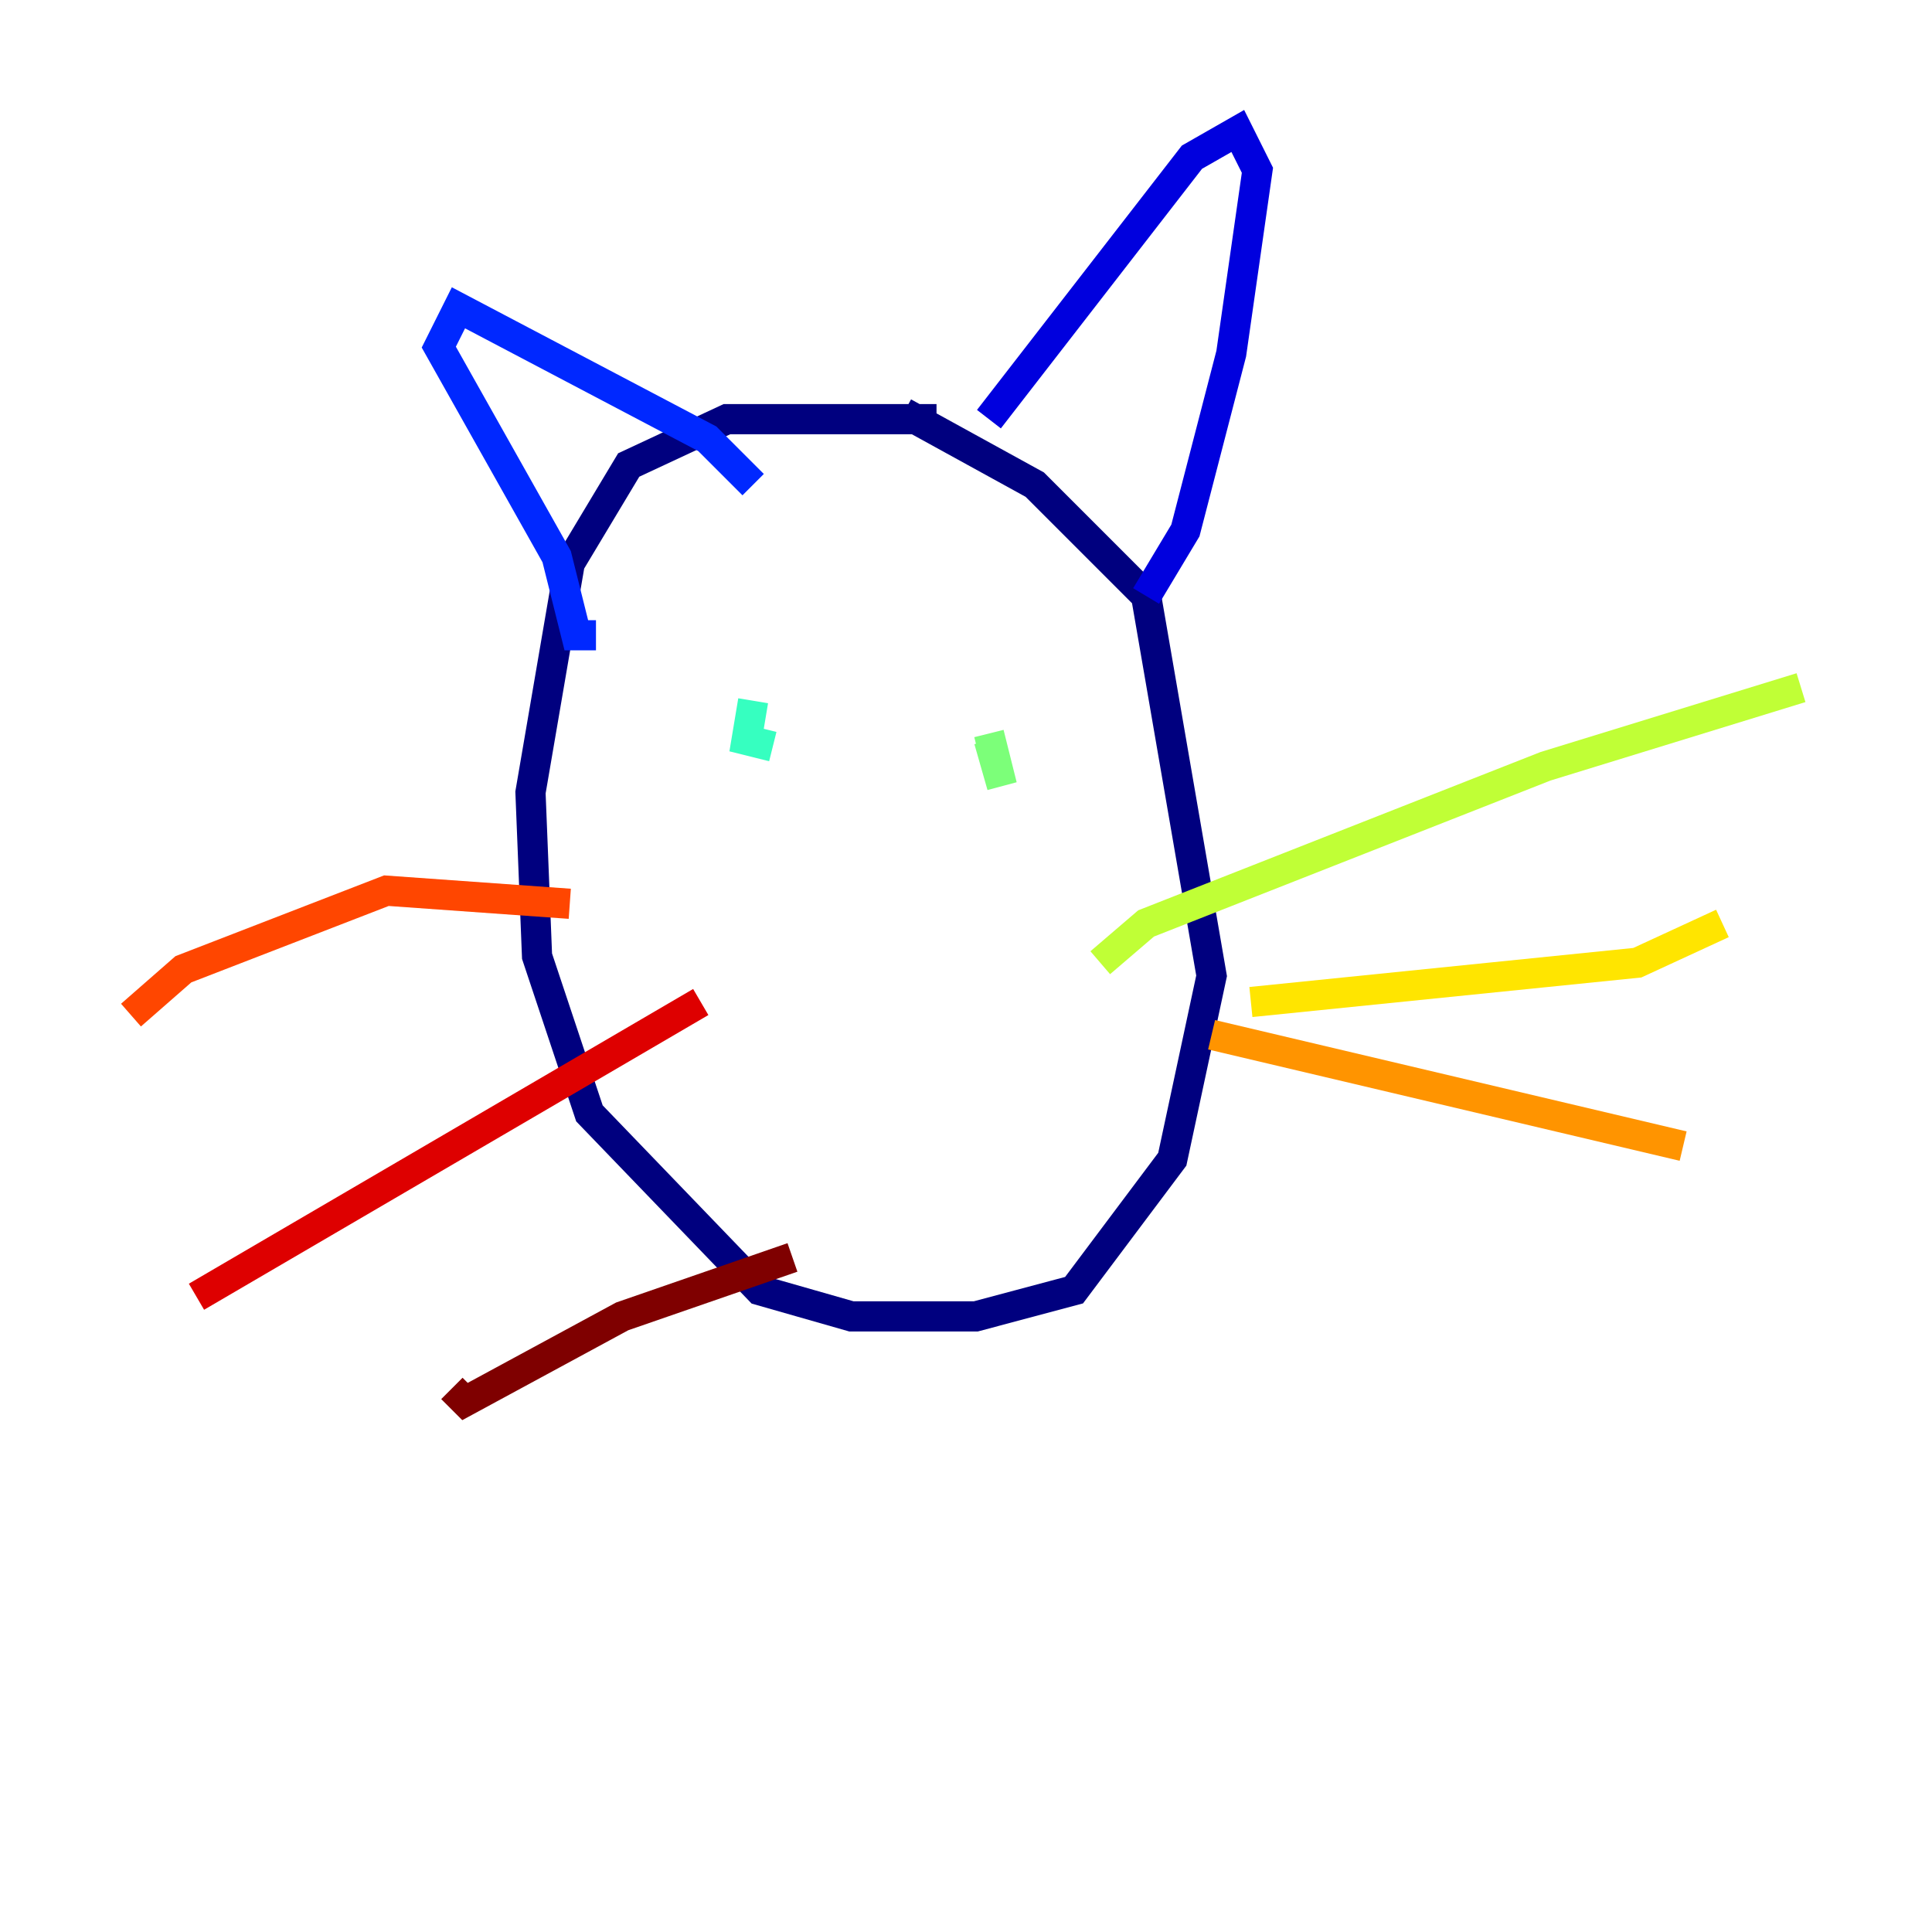 <?xml version="1.0" encoding="utf-8" ?>
<svg baseProfile="tiny" height="128" version="1.2" viewBox="0,0,128,128" width="128" xmlns="http://www.w3.org/2000/svg" xmlns:ev="http://www.w3.org/2001/xml-events" xmlns:xlink="http://www.w3.org/1999/xlink"><defs /><polyline fill="none" points="62.047,27.77 48.163,27.77 41.654,30.807 37.749,37.315 35.146,52.502 35.58,63.349 39.051,73.763 50.332,85.478 56.407,87.214 64.651,87.214 71.159,85.478 77.668,76.8 80.271,64.651 75.932,39.485 68.556,32.108 59.878,27.336" stroke="#00007f" stroke-width="2" /><polyline fill="none" points="65.519,27.77 78.969,10.414 82.007,8.678 83.308,11.281 81.573,23.43 78.536,35.146 75.932,39.485" stroke="#0000de" stroke-width="2" /><polyline fill="none" points="49.898,32.108 46.861,29.071 30.373,20.393 29.071,22.997 36.881,36.881 38.183,42.088 39.485,42.088" stroke="#0028ff" stroke-width="2" /><polyline fill="none" points="52.502,49.031 52.502,49.031" stroke="#0080ff" stroke-width="2" /><polyline fill="none" points="62.047,53.803 62.047,53.803" stroke="#00d4ff" stroke-width="2" /><polyline fill="none" points="49.898,46.427 49.464,49.031 51.2,49.464" stroke="#36ffc0" stroke-width="2" /><polyline fill="none" points="65.519,48.597 66.386,52.068 65.519,49.031" stroke="#7cff79" stroke-width="2" /><polyline fill="none" points="72.895,63.783 75.932,61.18 102.4,50.766 119.322,45.559" stroke="#c0ff36" stroke-width="2" /><polyline fill="none" points="82.875,66.386 108.475,63.783 114.115,61.18" stroke="#ffe500" stroke-width="2" /><polyline fill="none" points="80.271,68.556 111.512,75.932" stroke="#ff9400" stroke-width="2" /><polyline fill="none" points="37.749,59.878 25.6,59.01 12.149,64.217 8.678,67.254" stroke="#ff4600" stroke-width="2" /><polyline fill="none" points="46.427,66.386 13.017,85.912" stroke="#de0000" stroke-width="2" /><polyline fill="none" points="52.502,83.308 41.22,87.214 30.807,92.854 29.939,91.986" stroke="#7f0000" stroke-width="2" /></svg>
